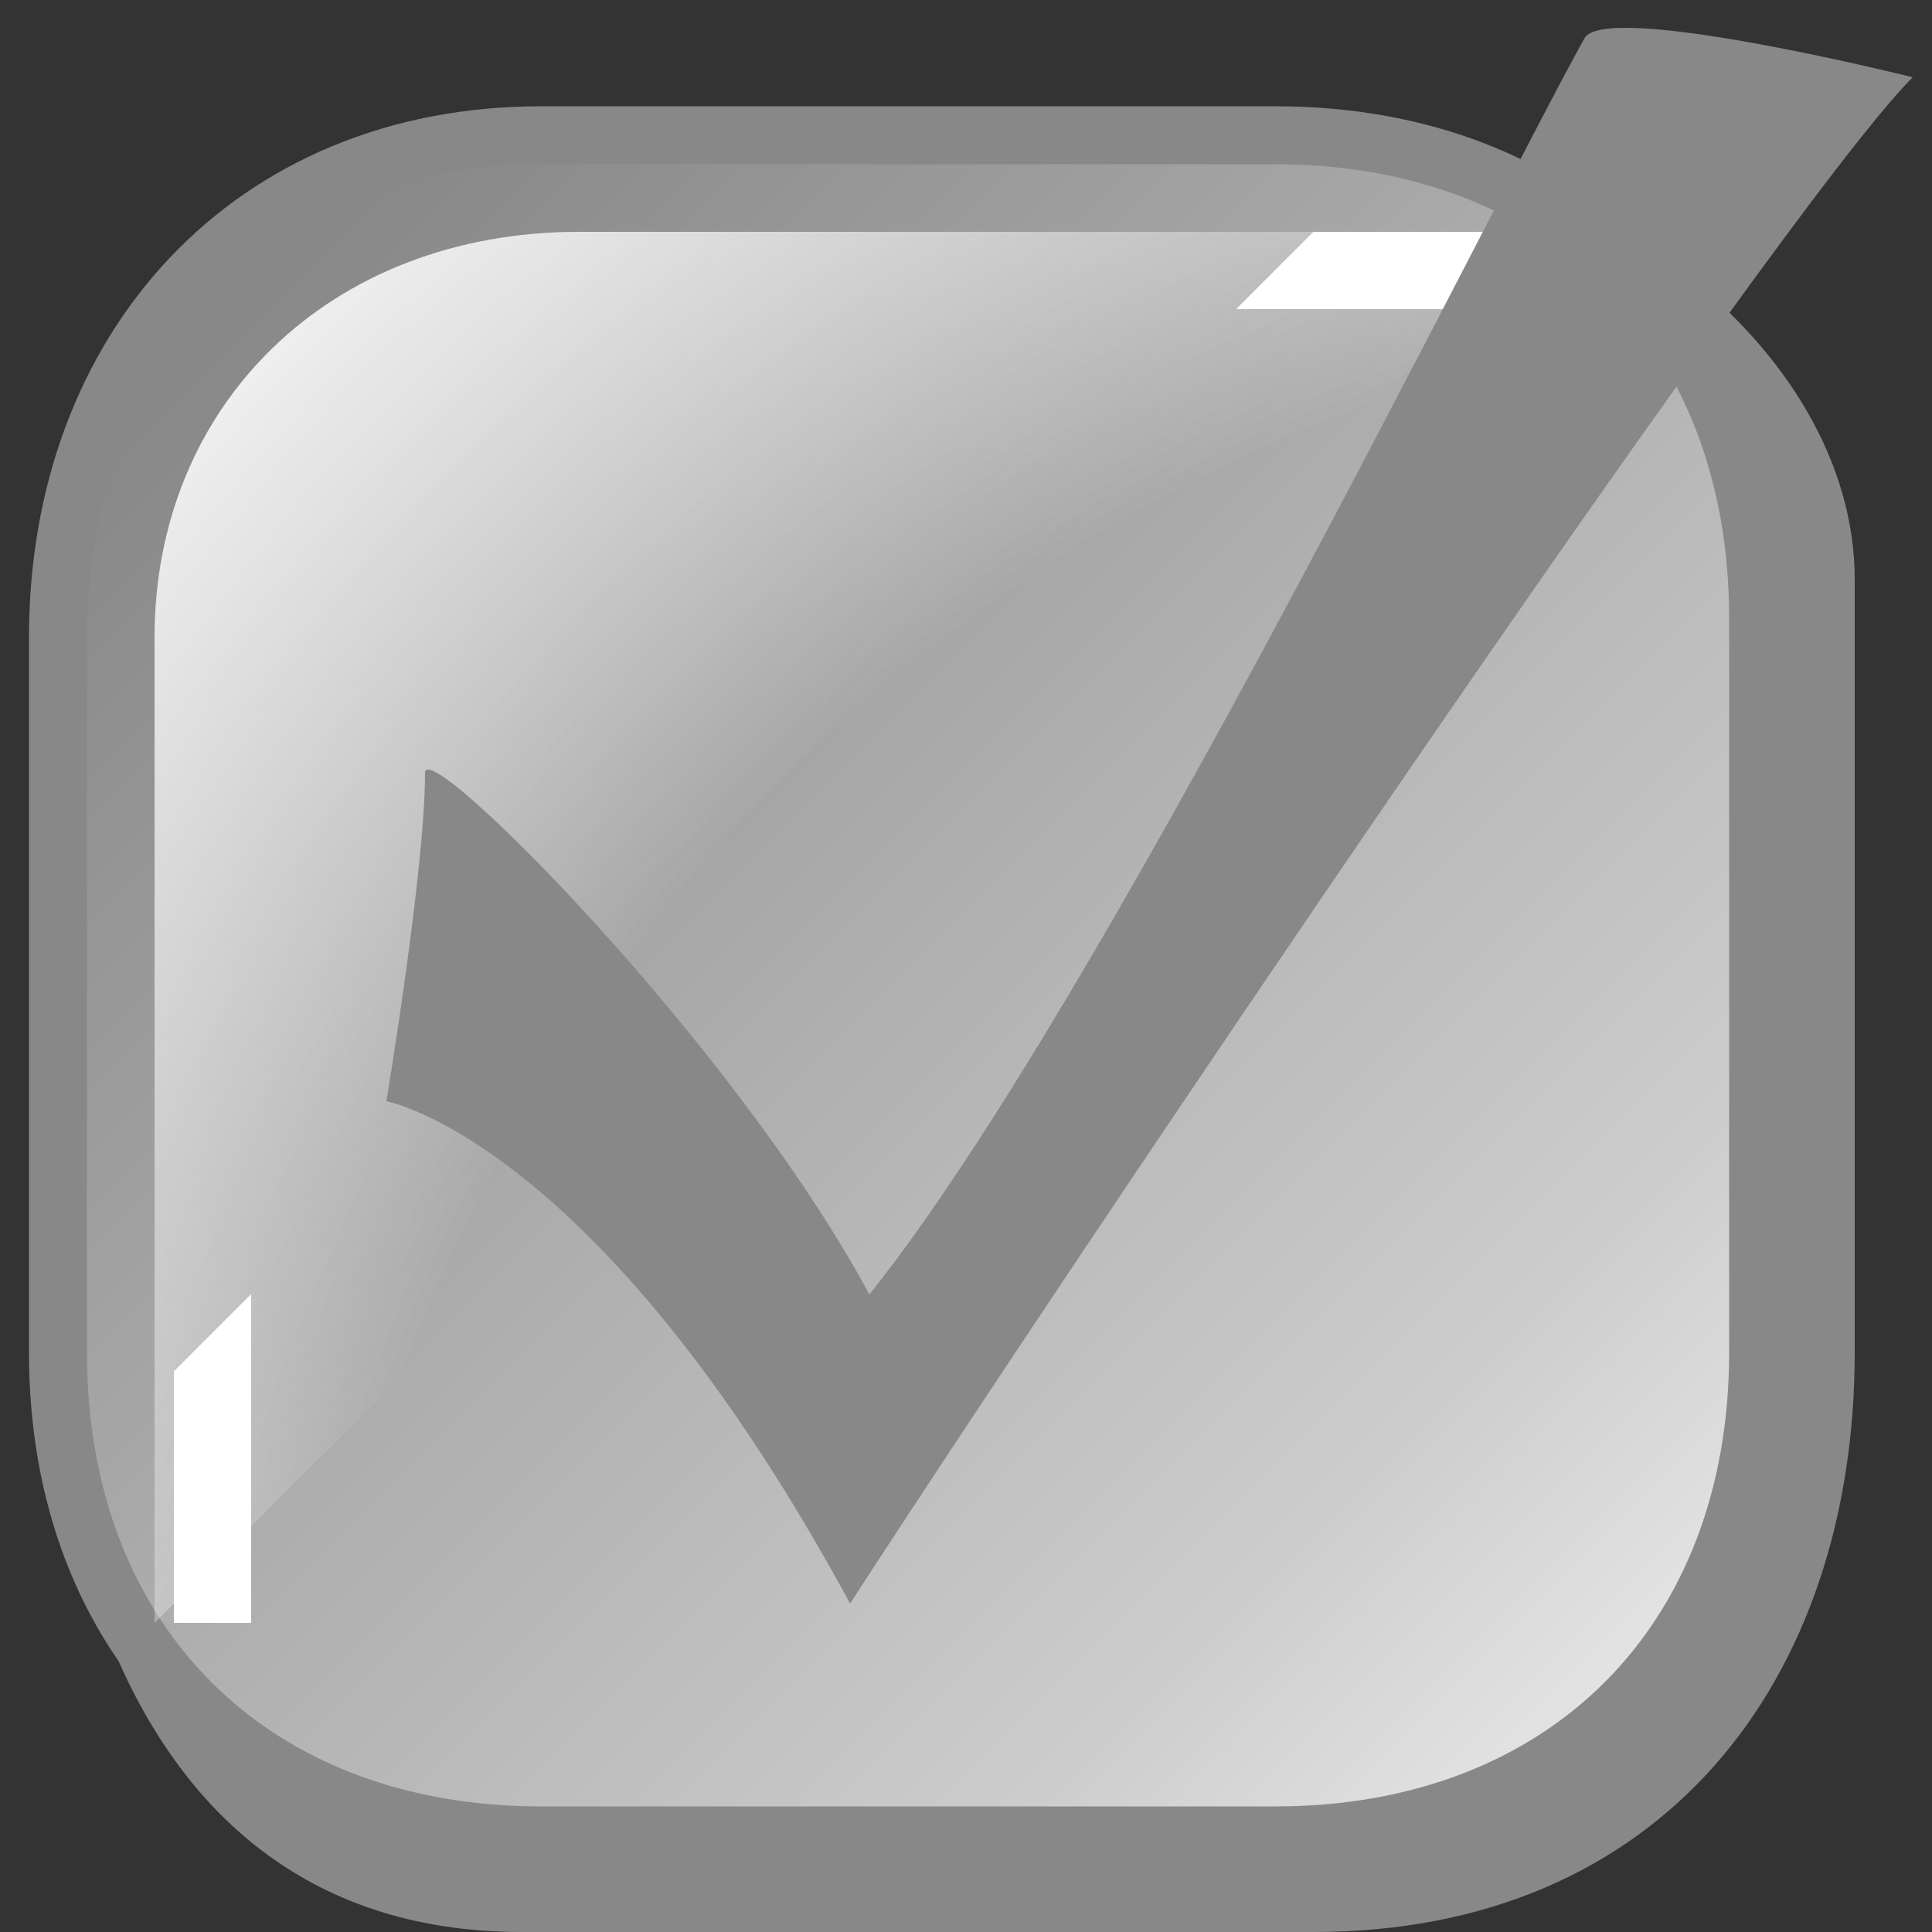 <?xml version="1.0" encoding="UTF-8"?>
<svg height="100" width="100">

  <rect width="100%" height="100%" fill="#333333" stroke="none"/>

  <defs>
    <linearGradient x1="10" y1="10" x2="100" y2="100" id="LG1" gradientUnits="userSpaceOnUse">
      <stop style="stop-color:#888;stop-opacity:1;" offset="0.05"/>
      <stop style="stop-color:#ccc;stop-opacity:1;" offset="0.7"/>
      <stop style="stop-color:#fff;stop-opacity:1;" offset="1"/>
    </linearGradient>
    <radialGradient cx="100" cy="100" fx="100" fy="100" r="140" id="RG1" gradientUnits="userSpaceOnUse">
      <stop style="stop-color:#fff;stop-opacity:0" offset="0.6" />
      <stop style="stop-color:#fff;stop-opacity:1" offset="1" />
    </radialGradient>
    <linearGradient x1="20" y1="20" x2="40" y2="40" id="LG2" gradientUnits="userSpaceOnUse">
      <stop style="stop-color:#fff;stop-opacity:0" offset="1" />
      <stop style="stop-color:#fff;stop-opacity:1" offset="0" />
    </linearGradient>
  </defs>
  
  <path style="fill:#888" d="M 3,73 6,35 c 0,0 18,-25 24,-25 5,0 31,-3 36,-3 16,0 30,11 30,23 0,12 0,23 0,40 0,17 -10,30 -28,30 -5,0 -37,0 -41,0 C 4,100 3,73 3,73 z"/>
  <path style="fill:url(#LG1);stroke:#888;stroke-width:3" d="M 3,70 C 3,55 3,45 3,33 3,18 13,7 28,7 28,7 61,7 66,7 81,7 91,17 91,32 91,47 91,55 91,70 91,85 81,95 66,95 61,95 32,95 28,95 13,95 3,85 3,70 z"/>
  <path style="fill:url(#RG1)" d="M 8,84 8,33 C 8,21 17,12 30,12 l 50,0"/>
  <path style="fill:url(#RG1)" d="M 8,84 8,33 C 8,21 17,12 30,12 l 50,0"/>
  <path style="fill:none;stroke:url(#LG2);stroke-width:4" d="m 11,84 0,-49 c 0,-12 8,-21 21,-21 16,0 25,0 48,0"/>
  <path style="fill:#888" d="m 20,57 c 0,0 11,2 24,26 C 55,66 92,11 99,4 99,4 83,0 82,2 77,11 57,52 45,67 38,54 22,38 22,40 c 0,5 -2,17 -2,17 z"/>

</svg>
